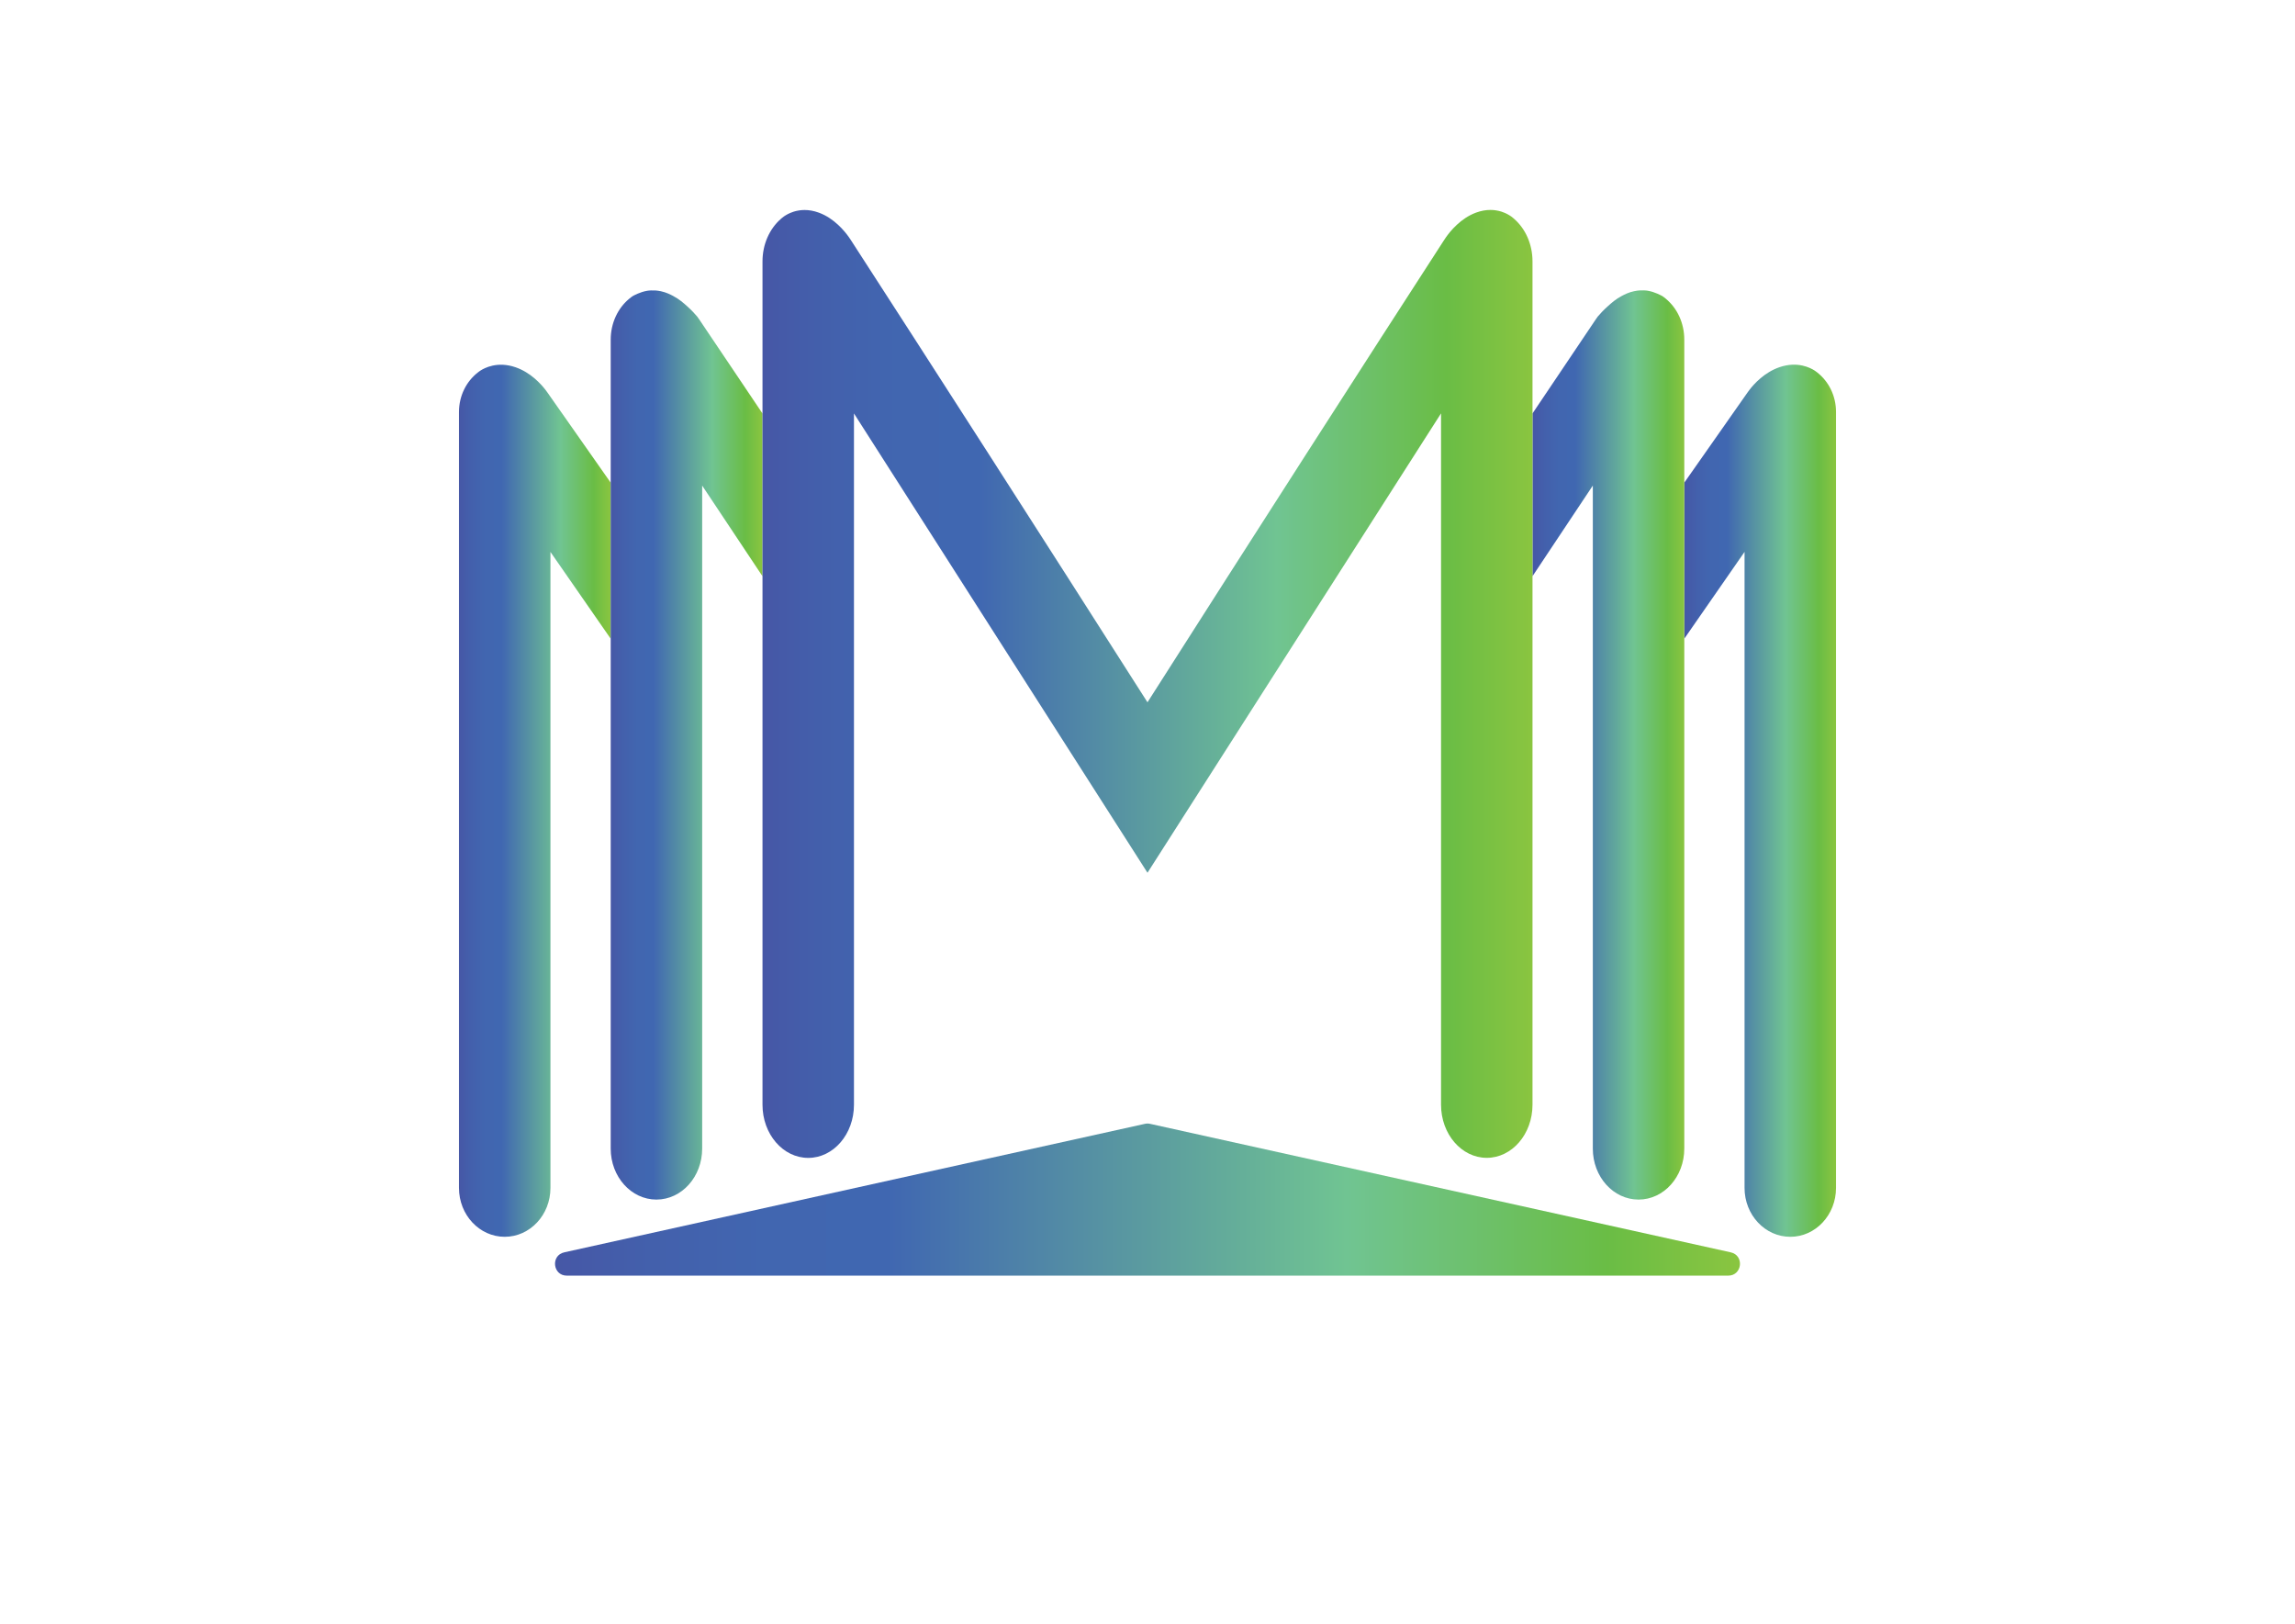 <?xml version="1.0" standalone="no"?>
<!DOCTYPE svg PUBLIC "-//W3C//DTD SVG 1.1//EN" "http://www.w3.org/Graphics/SVG/1.1/DTD/svg11.dtd">
<svg version="1.1" id="Layer_1" xmlns="http://www.w3.org/2000/svg" xmlns:xlink="http://www.w3.org/1999/xlink" x="0px" y="0px" viewBox="0 0 1625.22 1150.16" style="enable-background:new 0 0 1625.22 1150.16;" xml:space="preserve" width="1625.22" height="1150.16">
<style type="text/css">
	.st0{fill:#FEE589;}
	.st1{fill:#9A1420;}
	.st2{fill:#EF4136;}
	.st3{fill:#F15A29;}
	.st4{fill:#F7941D;}
	.st5{fill:url(#SVGID_1_);}
	.st6{fill:url(#SVGID_00000013177335283638255590000005756355443289421442_);}
	.st7{fill:#5B83C3;}
	.st8{fill:#5759A7;}
	.st9{fill:url(#SVGID_00000093138651264022615470000009619921545710772870_);}
	.st10{fill:url(#SVGID_00000015338535892836055370000008859007448731722681_);}
	.st11{fill:url(#SVGID_00000111193638179807598570000016116506391109295788_);}
	.st12{fill:url(#SVGID_00000018215089453554339490000001851481314691899282_);}
	.st13{fill:url(#SVGID_00000074432997467616574600000015098426739780015548_);}
	.st14{fill:url(#SVGID_00000139996789301100486940000005094171296558939567_);}
	.st15{fill:url(#SVGID_00000057107763476819911140000006166329437804472715_);}
	.st16{fill:url(#SVGID_00000041981016697423640700000016831715943067100571_);}
	.st17{fill:url(#SVGID_00000061446932914639002850000002163296807887670203_);}
	.st18{fill:url(#SVGID_00000163043437415075230930000012492688836354955167_);}
	.st19{fill:url(#SVGID_00000119079635709227503000000010108713128560727222_);}
	.st20{fill:url(#SVGID_00000149360429325457685060000005076384091644517809_);}
	.st21{fill:url(#SVGID_00000165914325653784400180000011191363650426602390_);}
	.st22{fill:url(#SVGID_00000044865888749371395850000017320156156836354729_);}
	.st23{fill:url(#SVGID_00000143579648281019216770000014045076237753123996_);}
	.st24{fill:url(#SVGID_00000147212948522520207320000002300880152374269850_);}
	.st25{fill:url(#SVGID_00000146480633473104072730000012257141084496609665_);}
	.st26{fill:url(#SVGID_00000036936999757183547450000008947928788169081532_);}
	.st27{fill:url(#SVGID_00000168833645239524421380000001032727539717567621_);}
	.st28{fill:url(#SVGID_00000160159191368379030610000016521673132349785007_);}
	.st29{fill:url(#SVGID_00000036246566500176956150000007930562873334589312_);}
	.st30{fill:url(#SVGID_00000149352805456003192280000000406095207401573782_);}
	.st31{fill:url(#SVGID_00000073001696965801113520000016754798717403073422_);}
	.st32{fill:url(#SVGID_00000018918099702845286630000001487165503336263328_);}
	.st33{fill:url(#SVGID_00000129186999437574743060000013741877614262167463_);}
	.st34{fill:url(#SVGID_00000085935996074080291880000006073446016296653988_);}
	.st35{fill:url(#SVGID_00000096777494727069447670000004741168942781411258_);}
	.st36{fill:url(#SVGID_00000173859182438223361400000014658534685328701312_);}
	.st37{fill:url(#SVGID_00000093899792693875834480000015423935012943890861_);}
	.st38{fill:url(#SVGID_00000153686407902672355160000017288947810799808914_);}
	.st39{fill:url(#SVGID_00000075843885475504463380000005743883423736913306_);}
	.st40{fill:url(#SVGID_00000152242692674241810380000004697859033918131106_);}
</style>
<g>
	<linearGradient id="SVGID_1_" gradientUnits="userSpaceOnUse" x1="1192.741" y1="567.021" x2="1300.191" y2="567.021">
		<stop offset="0" style="stop-color:#4657A6"/>
		<stop offset="0.081" style="stop-color:#4360AC"/>
		<stop offset="0.177" style="stop-color:#4166B0"/>
		<stop offset="0.281" style="stop-color:#4067B1"/>
		<stop offset="0.668" style="stop-color:#70C492"/>
		<stop offset="0.888" style="stop-color:#6ABD45"/>
		<stop offset="1" style="stop-color:#8AC540"/>
	</linearGradient>
	<path class="st5" d="M1300.19,291.7v549.51c0,19.12-14.5,34.61-32.38,34.61c-17.89,0-32.39-15.49-32.39-34.61V390.8   c-14.23,20.49-28.45,41-42.68,61.49V341.78c16.23-23.2,31.35-44.73,44.84-63.92c0.31-0.44,0.76-1.08,1.37-1.86   c3.2-4.13,10.47-12.28,21.17-15.97c12.91-4.46,22.1,0.56,24.87,2.34c0.31,0.21,0.62,0.42,0.93,0.65c0.32,0.23,0.67,0.51,1.02,0.78   C1294.97,270.1,1300.19,280.24,1300.19,291.7z"/>
	
		<linearGradient id="SVGID_00000163752566247972369590000009490333978222201245_" gradientUnits="userSpaceOnUse" x1="325.031" y1="567.044" x2="432.481" y2="567.044">
		<stop offset="0" style="stop-color:#4657A6"/>
		<stop offset="0.081" style="stop-color:#4360AC"/>
		<stop offset="0.177" style="stop-color:#4166B0"/>
		<stop offset="0.281" style="stop-color:#4067B1"/>
		<stop offset="0.668" style="stop-color:#70C492"/>
		<stop offset="0.888" style="stop-color:#6ABD45"/>
		<stop offset="1" style="stop-color:#8AC540"/>
	</linearGradient>
	<path style="fill:url(#SVGID_00000163752566247972369590000009490333978222201245_);" d="M387.64,277.9   c13.49,19.18,28.61,40.72,44.84,63.91v110.51c-14.23-20.49-28.45-40.99-42.68-61.48v450.37c0,19.12-14.5,34.61-32.39,34.61   c-17.88,0-32.38-15.49-32.38-34.61V291.75c0-11.47,5.22-21.6,13.25-27.9c0.35-0.29,0.7-0.55,1.02-0.79   c0.31-0.22,0.62-0.43,0.93-0.64c2.77-1.78,11.96-6.8,24.87-2.35c10.7,3.7,17.97,11.84,21.17,15.97   C386.88,276.82,387.33,277.47,387.64,277.9z"/>
	
		<linearGradient id="SVGID_00000033330808001210913350000015044300362718842520_" gradientUnits="userSpaceOnUse" x1="432.481" y1="527.551" x2="539.971" y2="527.551">
		<stop offset="0" style="stop-color:#4657A6"/>
		<stop offset="0.081" style="stop-color:#4360AC"/>
		<stop offset="0.177" style="stop-color:#4166B0"/>
		<stop offset="0.281" style="stop-color:#4067B1"/>
		<stop offset="0.668" style="stop-color:#70C492"/>
		<stop offset="0.888" style="stop-color:#6ABD45"/>
		<stop offset="1" style="stop-color:#8AC540"/>
	</linearGradient>
	<path style="fill:url(#SVGID_00000033330808001210913350000015044300362718842520_);" d="M539.97,292.81v115.25   c-14.24-21.4-28.48-42.79-42.72-64.19v469.51c0,19.93-14.5,36.08-32.39,36.08c-17.88,0-32.38-16.15-32.38-36.08V240.52   c0-11.78,5.07-22.24,12.91-28.81c0.08-0.09,0.17-0.16,0.26-0.22c0.37-0.3,0.74-0.6,1.11-0.88c0.02-0.01,0.05-0.04,0.07-0.06   c0.16-0.1,0.33-0.23,0.49-0.36c0.03-0.02,0.06-0.03,0.09-0.05c0.08-0.06,0.16-0.13,0.24-0.17c0.01-0.01,0.02-0.02,0.03-0.02   c0.1-0.06,0.2-0.14,0.3-0.2c0.11-0.07,0.23-0.15,0.34-0.21c0.01-0.01,0.02-0.01,0.03-0.03c0.42-0.18,4.85-2.74,9.95-3.59   c0.33-0.05,0.67-0.09,1.02-0.14c0.26-0.03,0.53-0.05,0.8-0.06c0.27-0.03,0.55-0.04,0.83-0.05c1.02-0.05,2.08-0.03,3.19,0.03   c0.34,0.03,0.68,0.05,1.03,0.09c0.32,0.03,0.63,0.07,0.93,0.12c0.6,0.08,1.22,0.19,1.86,0.32c3.88,0.83,6.77,2.33,8.69,3.34   c4.38,2.31,7.25,4.87,10.14,7.46c3.03,2.72,5.37,5.29,6.99,7.22c0.61,0.82,1.08,1.49,1.39,1.96   C508.65,246.21,523.75,268.65,539.97,292.81z"/>
	
		<linearGradient id="SVGID_00000112634295262112248190000003033042239332720020_" gradientUnits="userSpaceOnUse" x1="1085.251" y1="527.523" x2="1192.741" y2="527.523">
		<stop offset="0" style="stop-color:#4657A6"/>
		<stop offset="0.081" style="stop-color:#4360AC"/>
		<stop offset="0.177" style="stop-color:#4166B0"/>
		<stop offset="0.281" style="stop-color:#4067B1"/>
		<stop offset="0.668" style="stop-color:#70C492"/>
		<stop offset="0.888" style="stop-color:#6ABD45"/>
		<stop offset="1" style="stop-color:#8AC540"/>
	</linearGradient>
	<path style="fill:url(#SVGID_00000112634295262112248190000003033042239332720020_);" d="M1192.74,240.46v572.92   c0,19.93-14.5,36.08-32.38,36.08c-17.89,0-32.39-16.15-32.39-36.08V343.84c-14.24,21.4-28.48,42.79-42.72,64.19V292.78   c16.22-24.17,31.31-46.62,44.8-66.61c0.31-0.47,0.78-1.14,1.39-1.97c1.63-1.92,3.96-4.49,7-7.2c2.88-2.6,5.75-5.17,10.13-7.48   c1.92-1.01,4.81-2.52,8.69-3.33c0.64-0.14,1.26-0.25,1.86-0.32c0.3-0.04,0.61-0.09,0.93-0.12c0.35-0.04,0.69-0.06,1.02-0.09   c1.11-0.07,2.18-0.08,3.2-0.04c0.28,0.01,0.56,0.03,0.83,0.06c0.27,0.01,0.54,0.03,0.8,0.06c0.35,0.03,0.69,0.08,1.02,0.14   c5.12,0.87,9.56,3.45,9.95,3.61c0.01,0,0.02,0,0.03,0.01c0.11,0.07,0.23,0.15,0.34,0.21c0.1,0.07,0.2,0.14,0.3,0.21   c0.01,0,0.02,0.01,0.03,0.02c0.08,0.04,0.16,0.09,0.24,0.17c0.03,0.02,0.06,0.03,0.09,0.05c0.16,0.13,0.33,0.24,0.49,0.36   c0.02,0.02,0.05,0.04,0.07,0.05c0.37,0.29,0.74,0.59,1.11,0.88c0.09,0.07,0.18,0.14,0.26,0.23   C1187.67,218.23,1192.74,228.69,1192.74,240.46z"/>
	
		<linearGradient id="SVGID_00000100347142813272984120000002273896274227409067_" gradientUnits="userSpaceOnUse" x1="539.971" y1="484.31" x2="1085.251" y2="484.31">
		<stop offset="0" style="stop-color:#4657A6"/>
		<stop offset="0.081" style="stop-color:#4360AC"/>
		<stop offset="0.177" style="stop-color:#4166B0"/>
		<stop offset="0.281" style="stop-color:#4067B1"/>
		<stop offset="0.668" style="stop-color:#70C492"/>
		<stop offset="0.888" style="stop-color:#6ABD45"/>
		<stop offset="1" style="stop-color:#8AC540"/>
	</linearGradient>
	<path style="fill:url(#SVGID_00000100347142813272984120000002273896274227409067_);" d="M1085.25,185.08v597.21   c0,20.77-14.5,37.61-32.39,37.61c-17.88,0-32.38-16.84-32.38-37.61V292.72c-56.46,88.36-112.93,176.72-169.4,265.08   c-12.82,20.07-25.65,40.15-38.48,60.22c-12.84-20.07-25.67-40.15-38.49-60.22c-56.46-88.35-112.92-176.7-169.37-265.03v489.57   c0,20.76-14.5,37.6-32.38,37.6c-17.89,0-32.39-16.84-32.39-37.6V185.13c0-12.26,5.06-23.14,12.89-30.01   c0.26-0.23,0.51-0.45,0.75-0.66c0.45-0.38,0.92-0.74,1.39-1.09c0.12-0.09,0.24-0.16,0.36-0.24s0.24-0.17,0.36-0.25   c0.04-0.02,0.08-0.04,0.12-0.08c0.09-0.06,0.19-0.11,0.29-0.18c0.33-0.21,0.72-0.45,1.15-0.68c0.01-0.01,0.03-0.02,0.05-0.03   c0.18-0.1,0.38-0.2,0.58-0.3c0.05-0.04,0.1-0.06,0.15-0.09c0.18-0.09,0.36-0.18,0.55-0.26c0.36-0.18,0.73-0.34,1.12-0.51   c0.69-0.29,1.44-0.57,2.25-0.84c0.25-0.07,0.51-0.15,0.78-0.22c0.05-0.02,0.11-0.04,0.17-0.05c0.31-0.09,0.64-0.17,0.97-0.25   c0.41-0.1,0.84-0.19,1.29-0.26c0.31-0.07,0.63-0.11,0.95-0.16c0.28-0.04,0.56-0.07,0.85-0.1c0.15-0.03,0.3-0.04,0.45-0.05   c0.36-0.04,0.72-0.06,1.09-0.07c0.41-0.02,0.83-0.04,1.26-0.04c3.05,0,6.47,0.53,10.21,1.92c10.79,4.02,18.06,12.95,21.2,17.37   c0,0.01,0.01,0.03,0.01,0.03c0.54,0.76,0.96,1.4,1.25,1.84c54.48,84.12,135.45,210.22,210.14,327.45   c74.69-117.25,155.67-243.36,210.16-327.49c0.29-0.45,0.71-1.08,1.25-1.85c0,0,0.01-0.01,0.01-0.02   c3.14-4.43,10.41-13.36,21.2-17.38c3.74-1.39,7.16-1.91,10.21-1.91c0.43,0,0.85,0.01,1.26,0.03c0.37,0.01,0.73,0.04,1.09,0.07   c0.15,0.01,0.3,0.03,0.45,0.05c0.29,0.03,0.57,0.07,0.85,0.1c0.32,0.05,0.64,0.1,0.95,0.17c0.45,0.07,0.88,0.16,1.29,0.25   c0.33,0.08,0.66,0.16,0.97,0.26c0.06,0.01,0.12,0.02,0.17,0.04c0.27,0.07,0.53,0.15,0.78,0.22c0.81,0.27,1.56,0.55,2.25,0.84   c0.39,0.17,0.76,0.34,1.12,0.51c0.19,0.08,0.37,0.17,0.55,0.27c0.05,0.02,0.1,0.04,0.15,0.08c0.2,0.1,0.4,0.21,0.58,0.3   c0.02,0.01,0.04,0.02,0.05,0.04c0.43,0.23,0.82,0.46,1.15,0.67c0.1,0.07,0.2,0.13,0.29,0.19c0.04,0.03,0.08,0.05,0.12,0.08   l0.36,0.24c0.12,0.08,0.24,0.15,0.36,0.24c0.47,0.35,0.94,0.71,1.39,1.1c0.24,0.2,0.49,0.43,0.75,0.66   C1080.19,161.94,1085.25,172.82,1085.25,185.08z"/>
</g>
<linearGradient id="SVGID_00000069379785209036782660000000457107231831834247_" gradientUnits="userSpaceOnUse" x1="393.039" y1="849.466" x2="1232.183" y2="849.466">
	<stop offset="0" style="stop-color:#4657A6"/>
	<stop offset="0.081" style="stop-color:#4360AC"/>
	<stop offset="0.177" style="stop-color:#4166B0"/>
	<stop offset="0.281" style="stop-color:#4067B1"/>
	<stop offset="0.668" style="stop-color:#70C492"/>
	<stop offset="0.888" style="stop-color:#6ABD45"/>
	<stop offset="1" style="stop-color:#8AC540"/>
</linearGradient>
<path style="fill:url(#SVGID_00000069379785209036782660000000457107231831834247_);" d="M810.81,795.82l-411.22,91  c-9.74,2.16-8.18,16.5,1.8,16.5h822.44c9.98,0,11.55-14.34,1.8-16.5l-411.22-91C813.23,795.55,812,795.55,810.81,795.82z"/>
</svg>